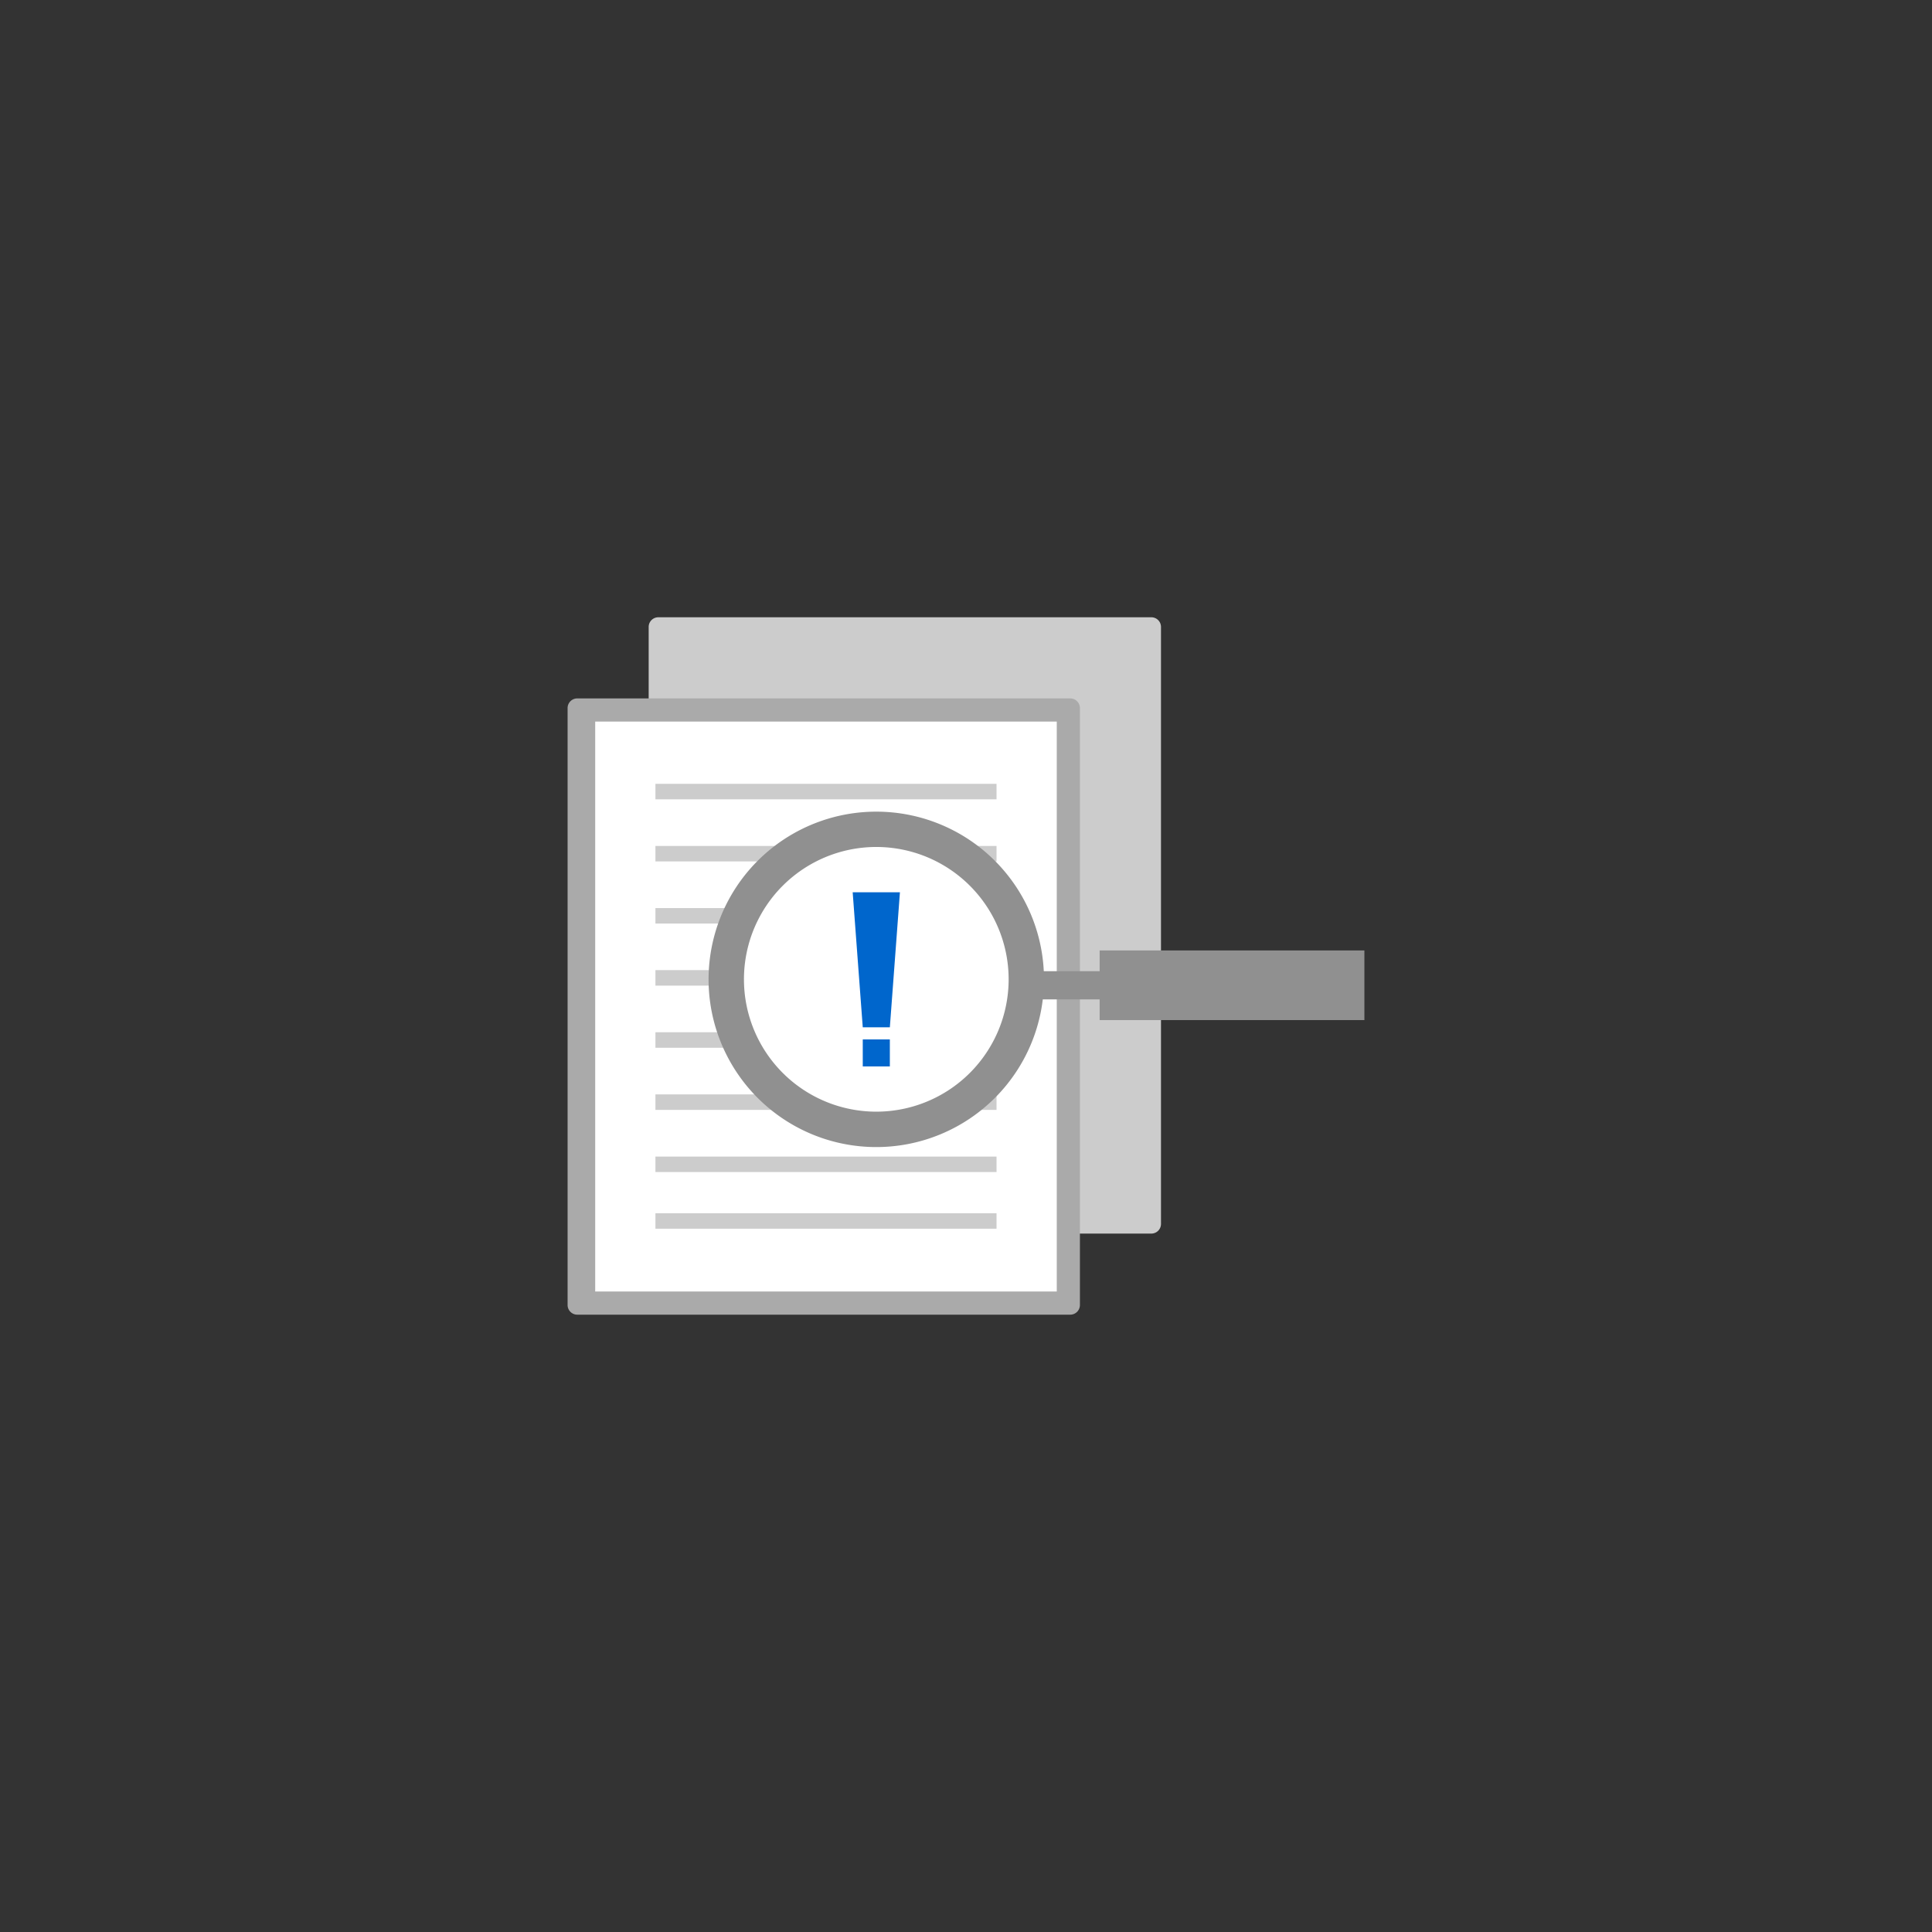 <svg xmlns="http://www.w3.org/2000/svg" viewBox="0 0 200 200">
	<rect x="0" y="0" width="200" height="200" fill="#333333" stroke="none"/>
	<defs>
		<style>.cls-1{fill:#ccc;}.cls-2{fill:#aaa;}.cls-3{fill:#fff;}.cls-4{fill:none;stroke:#ccc;stroke-linecap:square;stroke-miterlimit:10;stroke-width:1.602px;}.cls-5{fill:#909090;}.cls-6{fill:#0066CC;}</style>
	</defs>
	<title>ZeichenflÃ¤che 3</title>
	<g id="Ebene_2" data-name="Ebene 2">
		<path class="cls-1" d="M119.186,127.7H68.15a1,1,0,0,1-1-1v-61.8a1,1,0,0,1,1-1h51.036a1,1,0,0,1,1,1v61.8A1,1,0,0,1,119.186,127.7Z"/>
		<path class="cls-2" d="M110.793,136.094H59.757a1,1,0,0,1-1-1V73.3a1,1,0,0,1,1-1h51.036a1,1,0,0,1,1,1v61.8A1,1,0,0,1,110.793,136.094Z"/>
		<rect class="cls-3" x="61.615" y="74.697" width="47.781" height="58.999"/>
		<path class="cls-4" d="M102.36,120.529H68.65m33.71,5.865H68.65m33.71-12.3H68.65m33.71-6.432H68.65m33.71-6.432H68.65m33.71-6.425H68.65m33.71-6.432H68.65m33.71-6.43H68.65"/>
		<rect class="cls-5" x="107.318" y="100.537" width="6.58" height="2.919"/>
		<rect class="cls-5" x="113.835" y="98.388" width="27.407" height="7.211"/>
		<path class="cls-5" d="M73.351,101.385A17.361,17.361,0,1,0,90.715,84.022a17.361,17.361,0,0,0-17.363,17.363"/>
		<path class="cls-3" d="M77.014,101.385a13.7,13.7,0,1,0,13.7-13.706,13.7,13.7,0,0,0-13.7,13.706"/>
		<polygon class="cls-6" points="89.313 106.349 92.117 106.349 93.161 92.367 88.269 92.367 89.313 106.349"/>
		<rect class="cls-6" x="89.313" y="107.601" width="2.804" height="2.794"/>
	</g>
</svg>